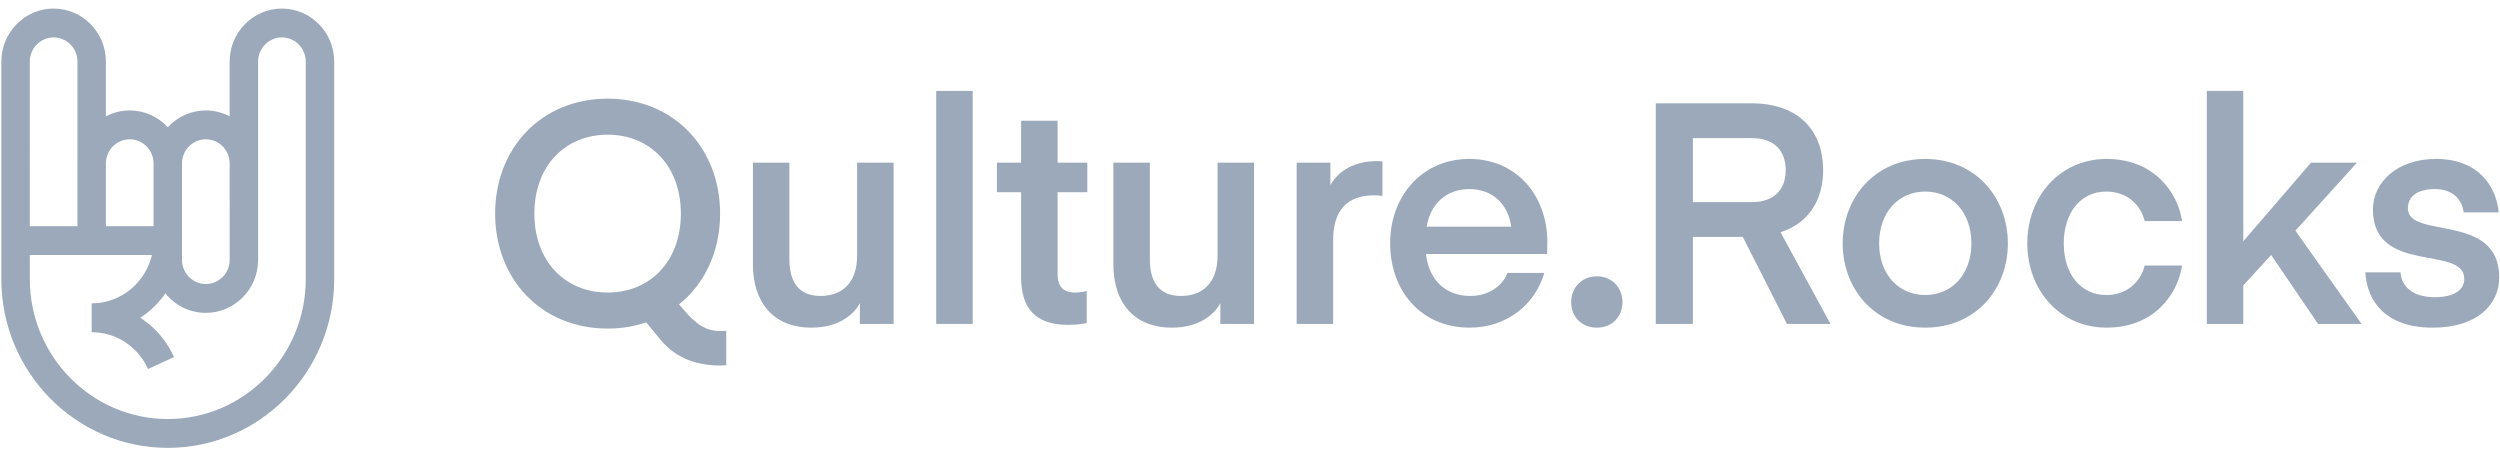 <?xml version="1.0" encoding="UTF-8"?>
<svg width="180px" height="33px" viewBox="0 0 180 33" version="1.1" xmlns="http://www.w3.org/2000/svg" xmlns:xlink="http://www.w3.org/1999/xlink">
    <!-- Generator: Sketch 51.2 (57519) - http://www.bohemiancoding.com/sketch -->
    <title>Logo</title>
    <desc>Created with Sketch.</desc>
    <defs></defs>
    <g id="Final" stroke="none" stroke-width="1" fill="none" fill-rule="evenodd">
        <g id="News-detail" transform="translate(-48, -48)" fill="#9BA9BB">
            <g id="Header" transform="translate(48, 41)">
                <g id="Logo" transform="translate(0, 7)">
                    <g id="Symbol" transform="translate(0, 0.179)">
                        <path d="M20.299,0.439 C18.223,0.439 16.535,2.15 16.535,4.255 L16.535,8.196 C16.02,7.927 15.438,7.773 14.82,7.773 C13.74,7.773 12.767,8.239 12.08,8.98 C11.393,8.239 10.42,7.773 9.34,7.773 C8.722,7.773 8.14,7.927 7.625,8.196 L7.625,4.255 C7.625,2.15 5.937,0.439 3.862,0.439 C1.786,0.439 0.097,2.15 0.097,4.255 L0.098,19.921 C0.098,26.618 5.473,32.067 12.08,32.067 C18.688,32.067 24.063,26.618 24.063,19.921 L24.063,4.255 C24.063,2.15 22.374,0.439 20.299,0.439 Z M13.104,17.257 C13.104,17.218 13.106,17.181 13.106,17.143 L13.106,16.105 L13.105,16.105 L13.105,11.588 C13.105,11.584 13.104,11.581 13.104,11.577 C13.11,10.624 13.877,9.85 14.82,9.85 C15.758,9.85 16.522,10.616 16.535,11.564 L16.535,14.366 L16.536,14.366 L16.536,18.531 C16.536,19.49 15.766,20.271 14.82,20.271 C13.873,20.271 13.104,19.49 13.104,18.531 L13.104,17.257 Z M7.625,11.588 C7.625,11.588 7.625,11.588 7.625,11.588 L7.625,11.588 L7.625,11.577 C7.632,10.623 8.398,9.85 9.34,9.85 C10.283,9.85 11.05,10.624 11.056,11.577 C11.056,11.581 11.055,11.584 11.055,11.588 L11.055,16.105 L7.625,16.105 L7.625,11.588 Z M2.145,4.255 C2.145,3.296 2.915,2.515 3.862,2.515 C4.807,2.515 5.577,3.296 5.577,4.255 L5.577,11.577 C5.577,11.581 5.576,11.584 5.576,11.588 L5.576,16.105 L2.146,16.105 L2.145,4.255 Z M22.015,19.921 C22.015,25.473 17.558,29.991 12.08,29.991 C6.603,29.991 2.147,25.473 2.147,19.921 L2.146,18.181 L10.939,18.181 C10.478,20.163 8.726,21.644 6.636,21.661 C6.624,21.661 6.612,21.66 6.599,21.66 L6.599,21.663 L6.599,23.736 L6.599,23.739 C6.615,23.739 6.63,23.738 6.645,23.738 C7.816,23.75 8.916,24.215 9.747,25.054 C10.13,25.441 10.438,25.89 10.661,26.388 L12.526,25.53 C12.2,24.802 11.751,24.146 11.192,23.582 C10.857,23.244 10.489,22.951 10.1,22.699 C10.809,22.238 11.424,21.643 11.909,20.948 C12.601,21.802 13.648,22.347 14.82,22.347 C16.895,22.347 18.584,20.635 18.584,18.531 L18.584,11.588 C18.584,11.581 18.583,11.573 18.583,11.564 L18.583,4.255 C18.583,3.296 19.353,2.515 20.299,2.515 C21.245,2.515 22.015,3.296 22.015,4.255 L22.015,19.921 Z" id="Fill-295"></path>
                    </g>
                    <g id="Text" transform="translate(35.106, 6.471)">
                        <path d="M78.018,15.282 C78.018,14.216 78.802,13.422 79.876,13.422 C80.928,13.422 81.711,14.216 81.711,15.282 C81.711,16.371 80.928,17.12 79.876,17.12 C78.802,17.12 78.018,16.371 78.018,15.282" id="Fill-297"></path>
                        <path d="M8.643,0.633 C13.409,0.633 16.741,4.19 16.741,8.909 C16.741,11.639 15.638,13.965 13.784,15.442 L14.093,15.799 C15.086,16.985 15.792,17.366 16.808,17.366 C17.028,17.366 17.183,17.343 17.183,17.343 L17.183,19.826 C17.183,19.826 16.896,19.848 16.785,19.848 C14.733,19.848 13.365,19.11 12.416,17.947 L11.423,16.739 C10.563,17.03 9.636,17.186 8.643,17.186 C3.876,17.186 0.544,13.63 0.544,8.909 C0.544,4.19 3.876,0.633 8.643,0.633 M8.643,14.592 C11.71,14.592 13.917,12.332 13.917,8.909 C13.917,5.487 11.71,3.227 8.643,3.227 C5.576,3.227 3.368,5.487 3.368,8.909 C3.368,12.332 5.576,14.592 8.643,14.592" id="Fill-299"></path>
                        <path d="M26.607,5.241 L29.233,5.241 L29.233,16.851 L26.805,16.851 L26.805,15.352 C26.32,16.269 25.172,17.119 23.319,17.119 C20.538,17.119 19.104,15.262 19.104,12.556 L19.104,5.241 L21.73,5.241 L21.73,12.198 C21.73,13.786 22.37,14.838 23.959,14.838 C25.592,14.838 26.607,13.831 26.607,11.929 L26.607,5.241 Z" id="Fill-301"></path>
                        <polygon id="Fill-304" points="32.301 16.851 34.927 16.851 34.927 0.074 32.301 0.074"></polygon>
                        <path d="M43.136,16.784 C43.136,16.784 42.651,16.918 41.768,16.918 C39.429,16.918 38.414,15.688 38.414,13.495 L38.414,7.366 L36.671,7.366 L36.671,5.241 L38.414,5.241 L38.414,2.221 L41.04,2.221 L41.04,5.241 L43.18,5.241 L43.18,7.366 L41.04,7.366 L41.04,13.227 C41.04,14.144 41.415,14.592 42.32,14.592 C42.761,14.592 43.136,14.48 43.136,14.48 L43.136,16.784 Z" id="Fill-305"></path>
                        <path d="M52.559,5.241 L55.185,5.241 L55.185,16.851 L52.758,16.851 L52.758,15.352 C52.273,16.269 51.125,17.119 49.271,17.119 C46.491,17.119 45.057,15.262 45.057,12.556 L45.057,5.241 L47.683,5.241 L47.683,12.198 C47.683,13.786 48.322,14.838 49.912,14.838 C51.544,14.838 52.559,13.831 52.559,11.929 L52.559,5.241 Z" id="Fill-307"></path>
                        <path d="M64.432,7.634 C64.432,7.634 64.124,7.59 63.837,7.59 C61.983,7.59 60.88,8.574 60.88,10.811 L60.88,16.851 L58.254,16.851 L58.254,5.241 L60.681,5.241 L60.681,6.852 C61.101,6.113 62.071,5.129 64.057,5.129 C64.168,5.129 64.432,5.152 64.432,5.152 L64.432,7.634 Z" id="Fill-309"></path>
                        <path d="M67.567,11.818 C67.765,13.652 68.935,14.838 70.767,14.838 C71.98,14.838 73.017,14.211 73.437,13.182 L76.085,13.182 C75.401,15.487 73.37,17.119 70.7,17.119 C67.236,17.119 64.985,14.502 64.985,11.035 C64.985,7.656 67.28,4.972 70.678,4.972 C74.077,4.972 76.305,7.59 76.305,10.99 C76.305,11.415 76.283,11.818 76.283,11.818 L67.567,11.818 Z M67.611,9.849 L73.702,9.849 C73.481,8.239 72.378,7.143 70.678,7.143 C68.979,7.143 67.876,8.261 67.611,9.849 Z" id="Fill-311"></path>
                        <path d="M93.555,16.851 L90.377,10.587 L86.78,10.587 L86.78,16.851 L84.11,16.851 L84.11,0.968 L90.996,0.968 C94.46,0.968 96.16,3.004 96.16,5.778 C96.16,7.881 95.166,9.58 93.092,10.251 L96.689,16.851 L93.555,16.851 Z M91.017,3.474 L86.78,3.474 L86.78,8.082 L91.017,8.082 C92.672,8.082 93.467,7.142 93.467,5.778 C93.467,4.413 92.672,3.474 91.017,3.474 Z" id="Fill-313"></path>
                        <path d="M97.567,11.057 C97.567,7.791 99.862,4.973 103.503,4.973 C107.166,4.973 109.461,7.791 109.461,11.057 C109.461,14.323 107.166,17.119 103.503,17.119 C99.862,17.119 97.567,14.323 97.567,11.057 M103.503,14.77 C105.423,14.77 106.835,13.294 106.835,11.057 C106.835,8.797 105.423,7.321 103.503,7.321 C101.605,7.321 100.192,8.797 100.192,11.057 C100.192,13.294 101.605,14.77 103.503,14.77" id="Fill-315"></path>
                        <path d="M116.575,4.973 C119.973,4.973 121.694,7.366 122.003,9.446 L119.311,9.446 C119.002,8.194 117.965,7.321 116.552,7.321 C114.677,7.321 113.485,8.865 113.485,11.057 C113.485,13.226 114.677,14.77 116.552,14.77 C117.965,14.77 119.002,13.898 119.311,12.645 L122.003,12.645 C121.694,14.726 119.973,17.119 116.575,17.119 C113.198,17.119 110.859,14.413 110.859,11.057 C110.859,7.679 113.198,4.973 116.575,4.973" id="Fill-317"></path>
                        <polygon id="Fill-320" points="134.596 5.241 130.161 10.14 134.928 16.851 131.794 16.851 128.418 11.885 126.41 14.077 126.41 16.851 123.784 16.851 123.784 0.073 126.41 0.073 126.41 10.901 131.286 5.241"></polygon>
                        <path d="M135.193,13.138 L137.731,13.138 C137.798,14.144 138.592,14.927 140.203,14.927 C141.571,14.927 142.321,14.413 142.321,13.607 C142.321,11.147 135.745,13.339 135.745,8.618 C135.745,6.673 137.466,4.972 140.291,4.972 C143.579,4.972 144.682,7.254 144.793,8.82 L142.277,8.82 C142.188,7.992 141.571,7.143 140.225,7.143 C138.923,7.143 138.261,7.68 138.261,8.529 C138.261,10.789 144.837,8.798 144.837,13.495 C144.837,15.464 143.248,17.12 140.048,17.12 C136.694,17.12 135.326,15.262 135.193,13.138" id="Fill-321"></path>
                    </g>
                </g>
            </g>
        </g>
    </g>
</svg>